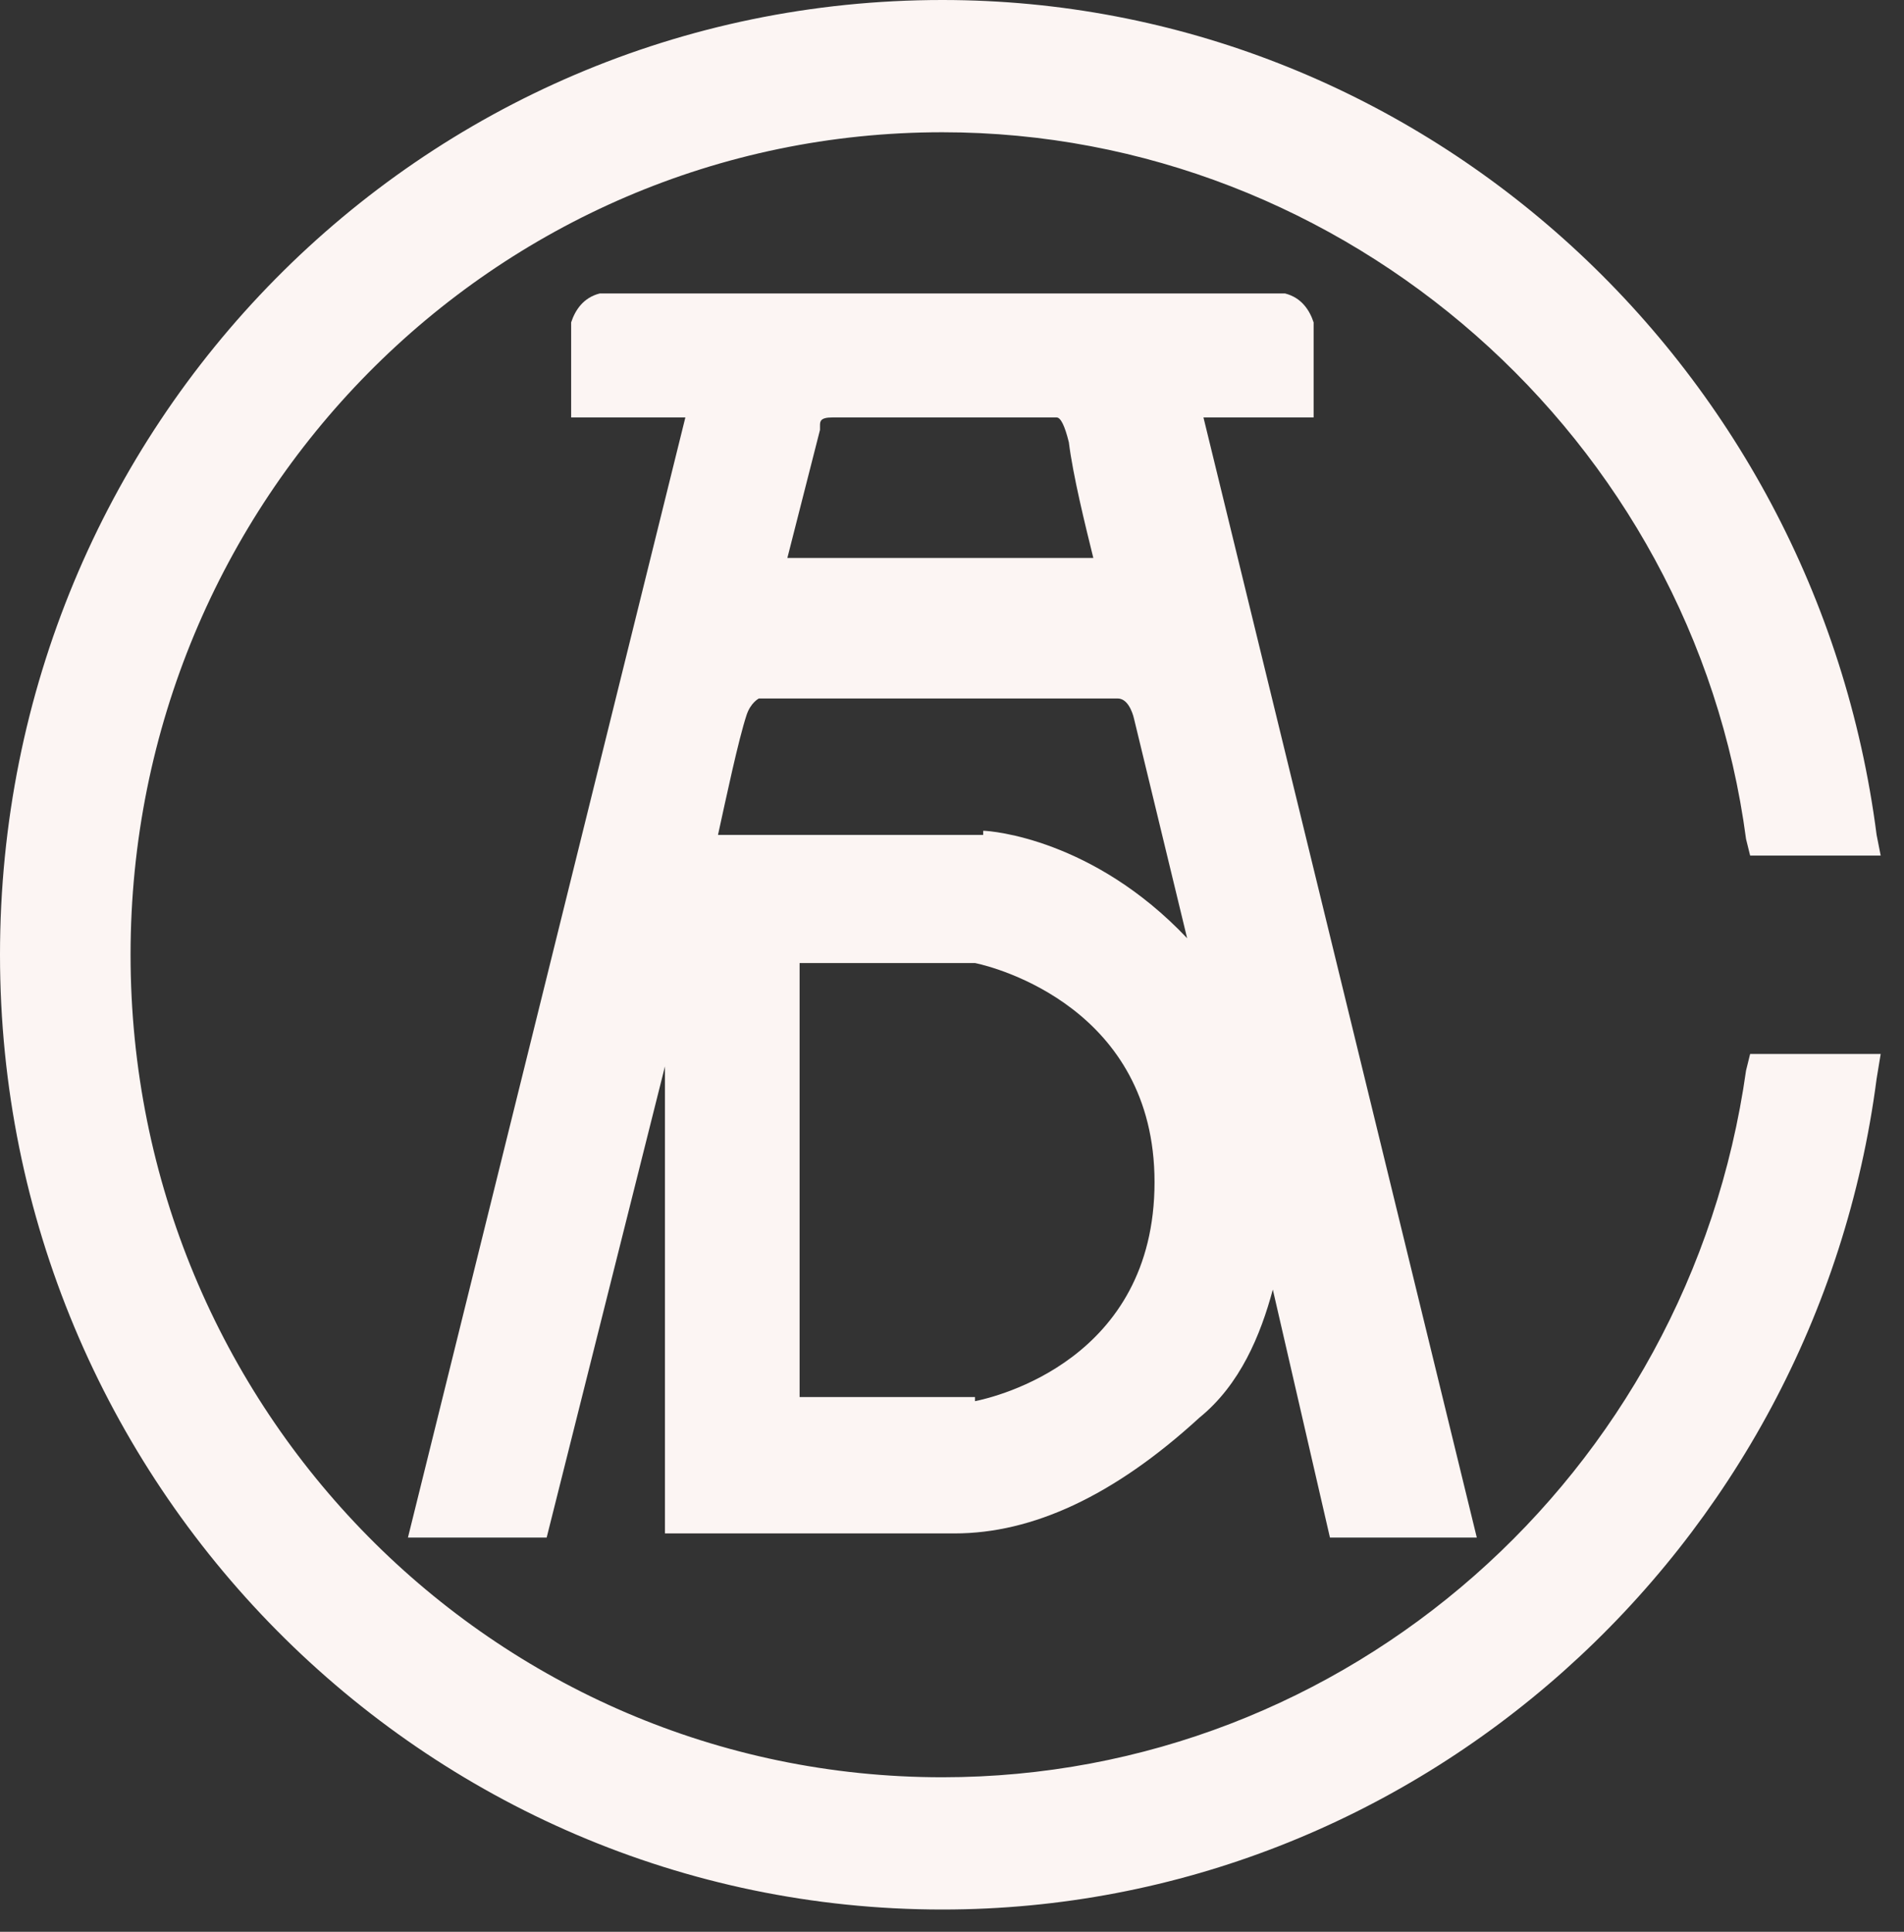 <svg viewBox="0 0 70 71" fill="none" xmlns="http://www.w3.org/2000/svg">
<rect x="0" y="0" width="70" height="71" fill="#333333" stroke="none"/>
<path d="M48.895 56.511L46.795 47.396C46.345 49.067 45.595 50.89 44.095 52.105C40.946 54.991 37.946 56.359 35.096 56.359H24.447V39.193L20.098 56.511H14.998L25.197 15.343H20.998V11.85C21.148 11.394 21.448 10.938 22.048 10.786H22.198H47.095H47.245C47.845 10.938 48.145 11.394 48.295 11.85V15.343H44.245L54.294 56.511H48.895ZM35.846 51.498C36.596 51.346 42.446 49.978 42.446 43.446C42.446 37.066 36.596 35.547 35.846 35.395H29.397V51.346H35.846V51.498ZM36.146 30.534C36.446 30.534 40.196 30.838 43.645 34.484L41.696 26.433C41.696 26.433 41.545 25.673 41.096 25.673H27.897C27.897 25.673 27.597 25.825 27.447 26.281C27.147 27.192 26.697 29.319 26.397 30.686H36.146V30.534ZM40.196 20.508C39.896 19.293 39.446 17.47 39.296 16.255C39.146 15.647 38.996 15.343 38.846 15.343H30.597C30.147 15.343 30.147 15.495 30.147 15.647V15.799L28.947 20.508H40.196Z" fill="#FCF5F3"/>
<path d="M34.646 70.182C15.598 70.182 0 54.536 0 35.091C0 15.647 15.448 0 34.646 0C52.044 0 66.743 13.216 68.993 30.686L69.143 31.445H64.343L64.193 30.838C62.243 16.102 49.495 4.861 34.646 4.861C18.148 4.861 4.8 18.381 4.8 35.091C4.8 51.801 18.148 65.321 34.646 65.321C49.495 65.321 62.093 54.232 64.193 39.345L64.343 38.737H69.143L68.993 39.648C66.743 56.966 52.044 70.182 34.646 70.182Z" fill="#FCF5F3"/>
</svg>
